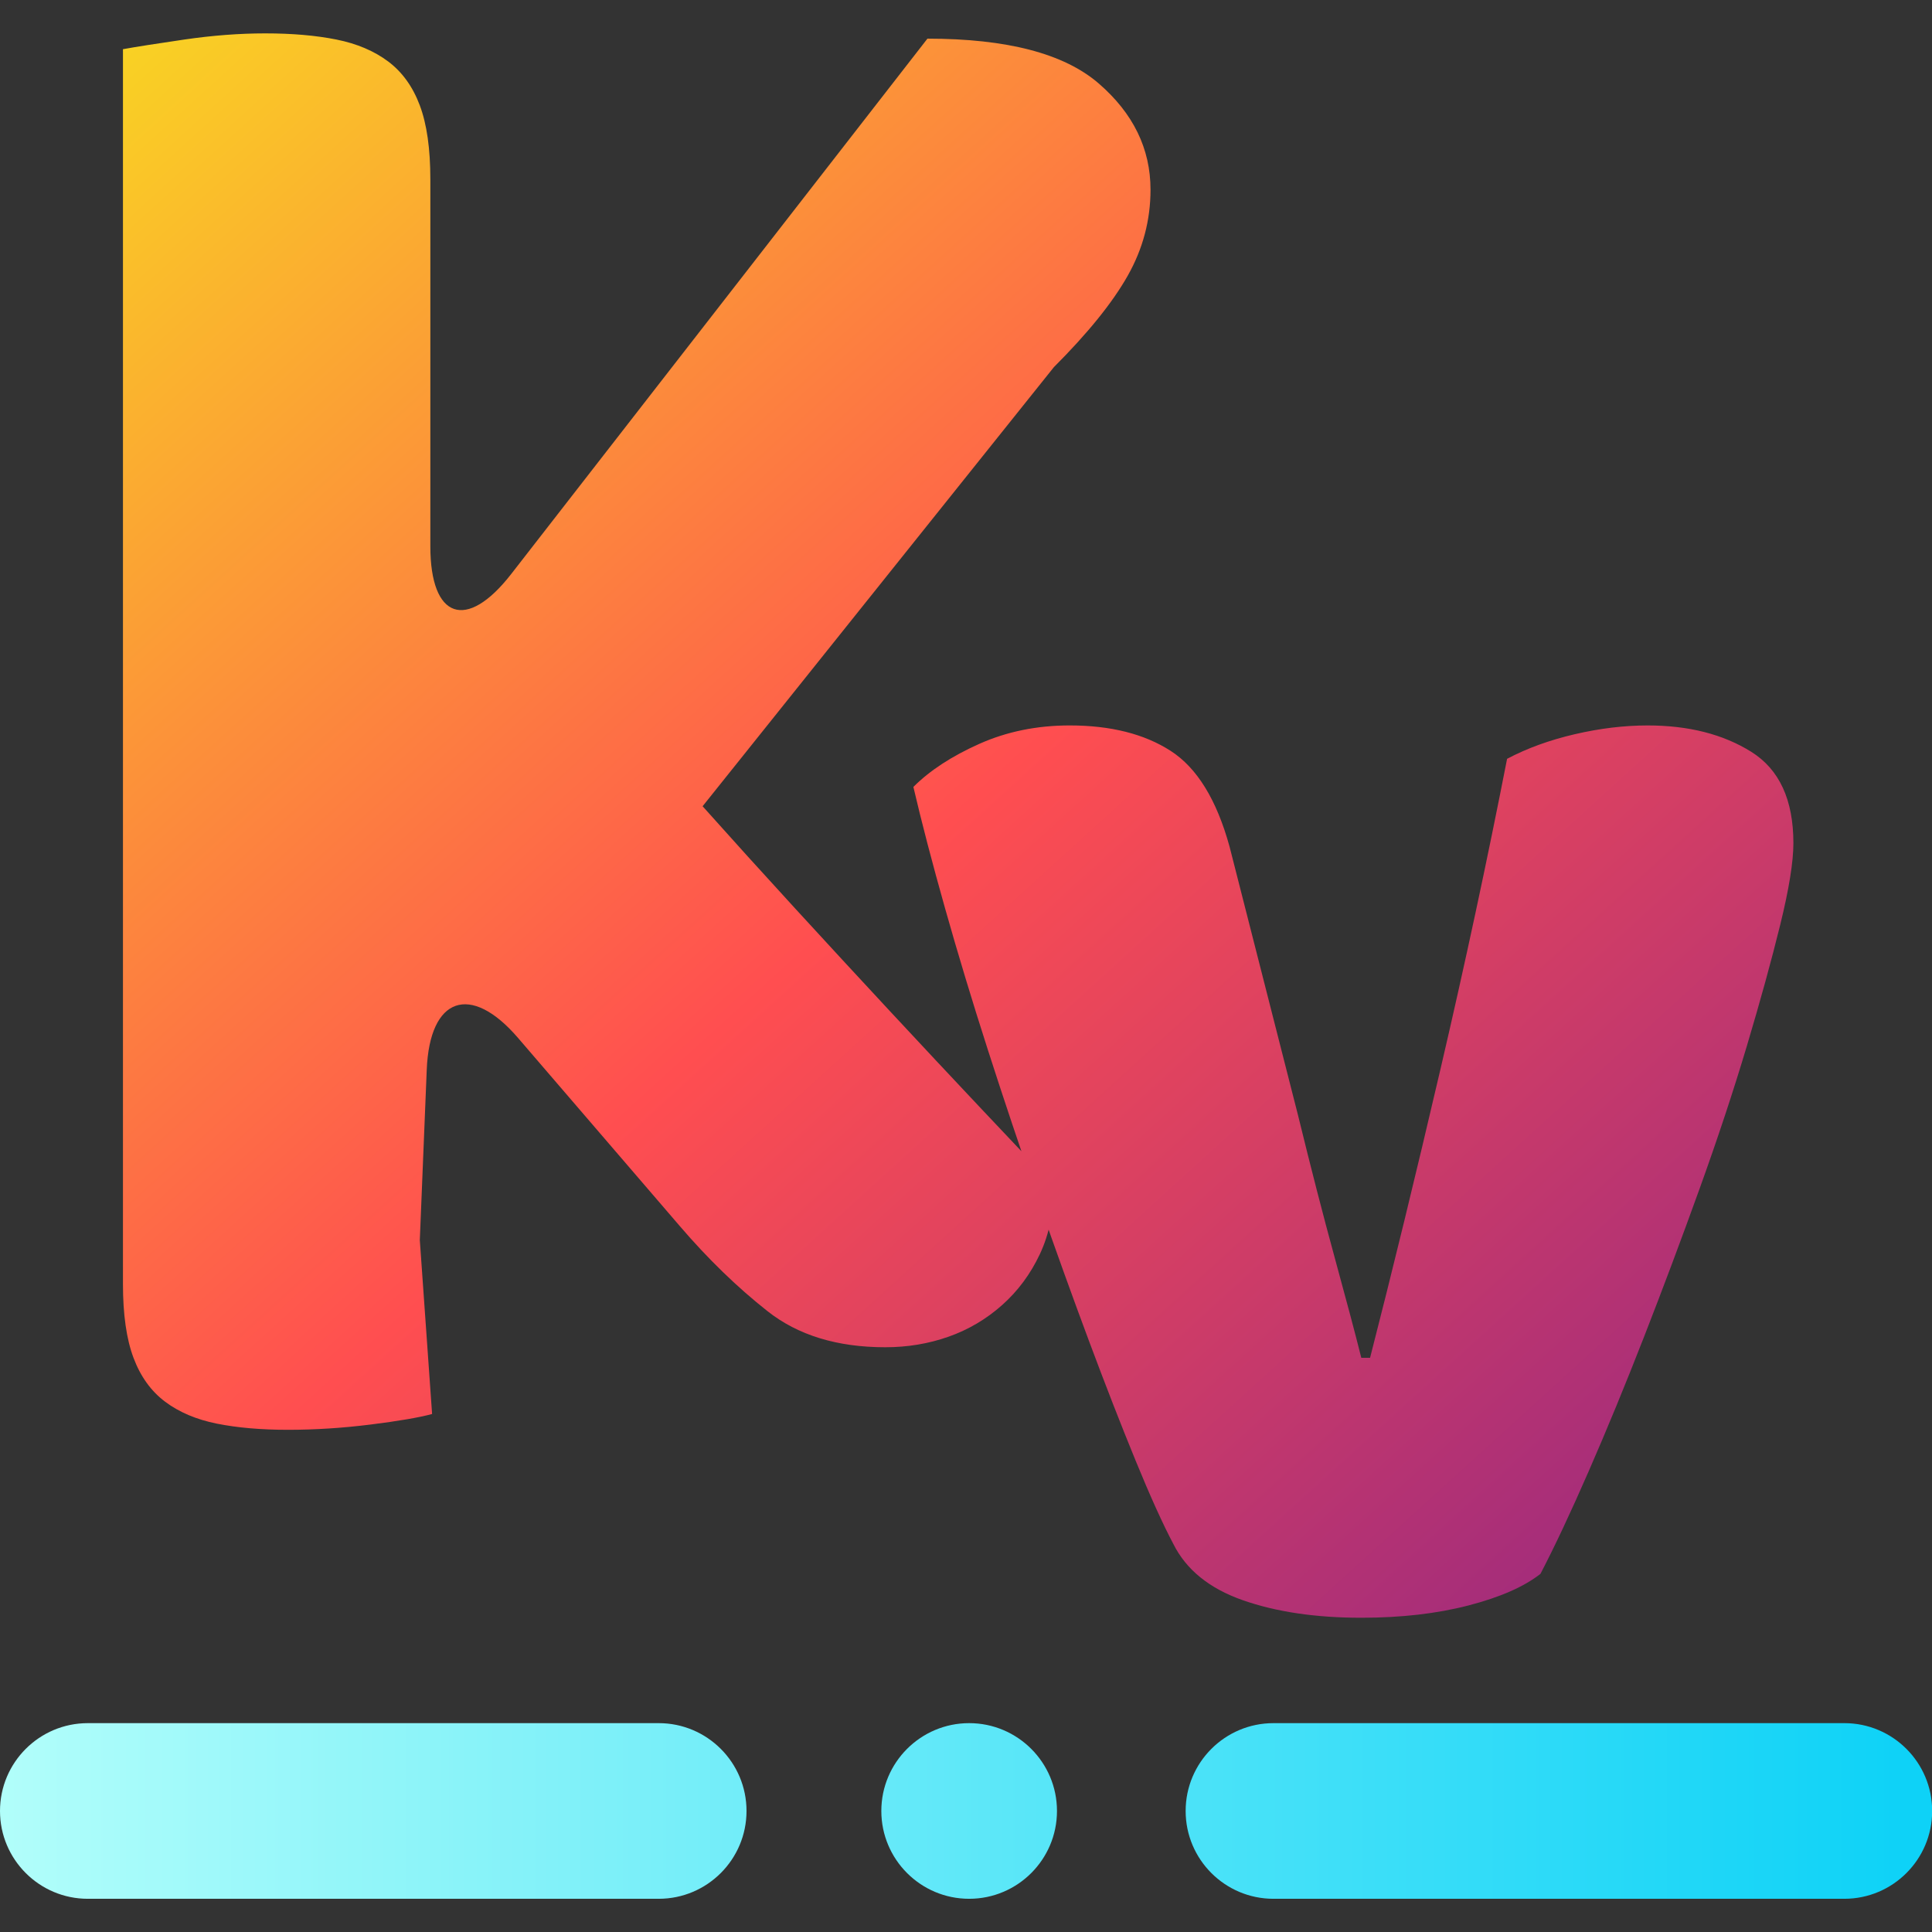 <?xml version="1.0" encoding="UTF-8" standalone="no"?>
<!-- Generator: Gravit.io -->

<svg
   xmlns:dc="http://purl.org/dc/elements/1.1/"
   xmlns:cc="http://creativecommons.org/ns#"
   xmlns:rdf="http://www.w3.org/1999/02/22-rdf-syntax-ns#"
   xmlns:svg="http://www.w3.org/2000/svg"
   xmlns="http://www.w3.org/2000/svg"
   xmlns:sodipodi="http://sodipodi.sourceforge.net/DTD/sodipodi-0.dtd"
   xmlns:inkscape="http://www.inkscape.org/namespaces/inkscape"
   style="isolation:isolate"
   viewBox="0 0 48 48"
   width="48"
   height="48"
   version="1.1"
   id="svg18"
   sodipodi:docname="kvantum.svg"
   inkscape:version="0.92.4 (5da689c313, 2019-01-14)">
  <rect x="0" y="0" width="48" height="48" fill="#333333" stroke="none"/>
  <defs
     id="defs22" />
  <sodipodi:namedview
     pagecolor="#ffffff"
     bordercolor="#666666"
     borderopacity="1"
     objecttolerance="10"
     gridtolerance="10"
     guidetolerance="10"
     inkscape:pageopacity="0"
     inkscape:pageshadow="2"
     inkscape:window-width="640"
     inkscape:window-height="480"
     id="namedview20"
     showgrid="false"
     inkscape:zoom="39.153656"
     inkscape:cx="18.994082"
     inkscape:cy="24"
     inkscape:current-layer="svg18" />
  <linearGradient
     id="_lgradient_17"
     x1="-0.014"
     y1="0.01"
     x2="1.016"
     y2="1.072"
     gradientTransform="matrix(38.04,0,0,36.08,4.8,2.52)"
     gradientUnits="userSpaceOnUse">
    <stop
       offset="0%"
       stop-opacity="1"
       style="stop-color:rgb(249,212,35)"
       id="stop2" />
    <stop
       offset="47.619%"
       stop-opacity="1"
       style="stop-color:rgb(255,78,80)"
       id="stop4" />
    <stop
       offset="99.13%"
       stop-opacity="1"
       style="stop-color:rgb(138,35,135)"
       id="stop6" />
  </linearGradient>
  <linearGradient
     id="_lgradient_18"
     x1="0"
     y1="0.5"
     x2="1"
     y2="0.5"
     gradientTransform="matrix(44,0,0,4,2,41)"
     gradientUnits="userSpaceOnUse">
    <stop
       offset="0%"
       stop-opacity="1"
       style="stop-color:rgb(178,254,250)"
       id="stop11" />
    <stop
       offset="98.261%"
       stop-opacity="1"
       style="stop-color:rgb(14,210,247)"
       id="stop13" />
  </linearGradient>
  <g
     id="g836"
     transform="matrix(1.091,0,0,1.091,-2.182,-1.92)">
    <path
       id="path9"
       d="m 17.48,29.68 -3.684,-4.285 c -1.08,-1.256 -2.011,-0.932 -2.078,0.723 L 11.56,30 l 0.28,3.96 q -0.44,0.12 -1.4,0.24 v 0 0 q -0.96,0.12 -1.88,0.12 v 0 0 q -0.92,0 -1.62,-0.14 v 0 0 q -0.7,-0.14 -1.18,-0.5 v 0 0 q -0.48,-0.36 -0.72,-1 v 0 0 Q 4.8,32.04 4.8,31 v 0 -28.12 0 Q 5.24,2.8 6.2,2.66 v 0 0 Q 7.16,2.52 8.04,2.52 v 0 0 q 0.92,0 1.62,0.14 v 0 0 q 0.7,0.14 1.18,0.5 v 0 0 q 0.48,0.36 0.72,1 v 0 0 Q 11.8,4.8 11.8,5.84 v 0 8.36 c 0,1.656 0.825,1.939 1.841,0.632 L 23.12,2.64 v 0 q 2.72,0 3.9,1.02 v 0 0 q 1.18,1.02 1.18,2.42 v 0 0 q 0,1.04 -0.52,1.96 v 0 0 Q 27.16,8.96 26,10.12 v 0 l -8,10 v 0 q 1,1.12 2.1,2.32 v 0 0 q 1.1,1.2 2.16,2.34 v 0 0 q 1.06,1.14 2.04,2.18 v 0 0 q 0.98,1.04 1.7,1.8 v 0 0 q 0,0.88 -0.32,1.56 v 0 0 Q 25.36,31 24.82,31.48 v 0 0 q -0.54,0.48 -1.22,0.72 v 0 0 q -0.68,0.24 -1.44,0.24 v 0 0 q -1.64,0 -2.68,-0.82 v 0 0 q -1.04,-0.82 -2,-1.94 z m 19.6,7.92 v 0 0 q -0.56,0.44 -1.64,0.72 v 0 0 Q 34.36,38.6 33,38.6 v 0 0 q -1.56,0 -2.7,-0.4 v 0 0 q -1.14,-0.4 -1.58,-1.28 v 0 0 q -0.36,-0.68 -0.86,-1.9 v 0 0 Q 27.36,33.8 26.8,32.3 v 0 0 q -0.56,-1.5 -1.16,-3.22 v 0 0 q -0.6,-1.72 -1.14,-3.4 v 0 0 Q 23.96,24 23.52,22.44 v 0 0 Q 23.08,20.88 22.8,19.68 v 0 0 q 0.56,-0.56 1.5,-0.98 v 0 0 q 0.94,-0.42 2.06,-0.42 v 0 0 q 1.4,0 2.3,0.58 v 0 0 q 0.9,0.58 1.34,2.18 v 0 l 1.56,6.12 v 0 q 0.44,1.8 0.84,3.26 v 0 0 q 0.4,1.46 0.6,2.26 v 0 h 0.2 v 0 q 0.76,-2.96 1.6,-6.56 v 0 0 q 0.84,-3.6 1.52,-7.08 v 0 0 Q 37,18.68 37.86,18.48 v 0 0 q 0.86,-0.2 1.66,-0.2 v 0 0 q 1.4,0 2.36,0.6 v 0 0 q 0.96,0.6 0.96,2.08 v 0 0 q 0,0.64 -0.3,1.86 v 0 0 q -0.3,1.22 -0.76,2.76 v 0 0 q -0.46,1.54 -1.08,3.26 v 0 0 q -0.62,1.72 -1.26,3.36 v 0 0 q -0.64,1.64 -1.26,3.06 v 0 0 q -0.62,1.42 -1.1,2.34 z"
       style="fill:url(#_lgradient_17)"
       inkscape:connector-curvature="0" />
    <path
       id="path16"
       d="m 4,41 h 13 c 1.104,0 2,0.896 2,2 v 0 c 0,1.104 -0.896,2 -2,2 H 4 C 2.896,45 2,44.104 2,43 v 0 c 0,-1.104 0.896,-2 2,-2 z m 27,0 h 13 c 1.104,0 2,0.896 2,2 v 0 c 0,1.104 -0.896,2 -2,2 H 31 c -1.104,0 -2,-0.896 -2,-2 v 0 c 0,-1.104 0.896,-2 2,-2 z m -8.93,2 c 0,-1.104 0.896,-2 2,-2 1.104,0 2,0.896 2,2 0,1.104 -0.896,2 -2,2 -1.104,0 -2,-0.896 -2,-2 z"
       style="fill:url(#_lgradient_18);fill-rule:evenodd"
       inkscape:connector-curvature="0" />
  </g>
</svg>
